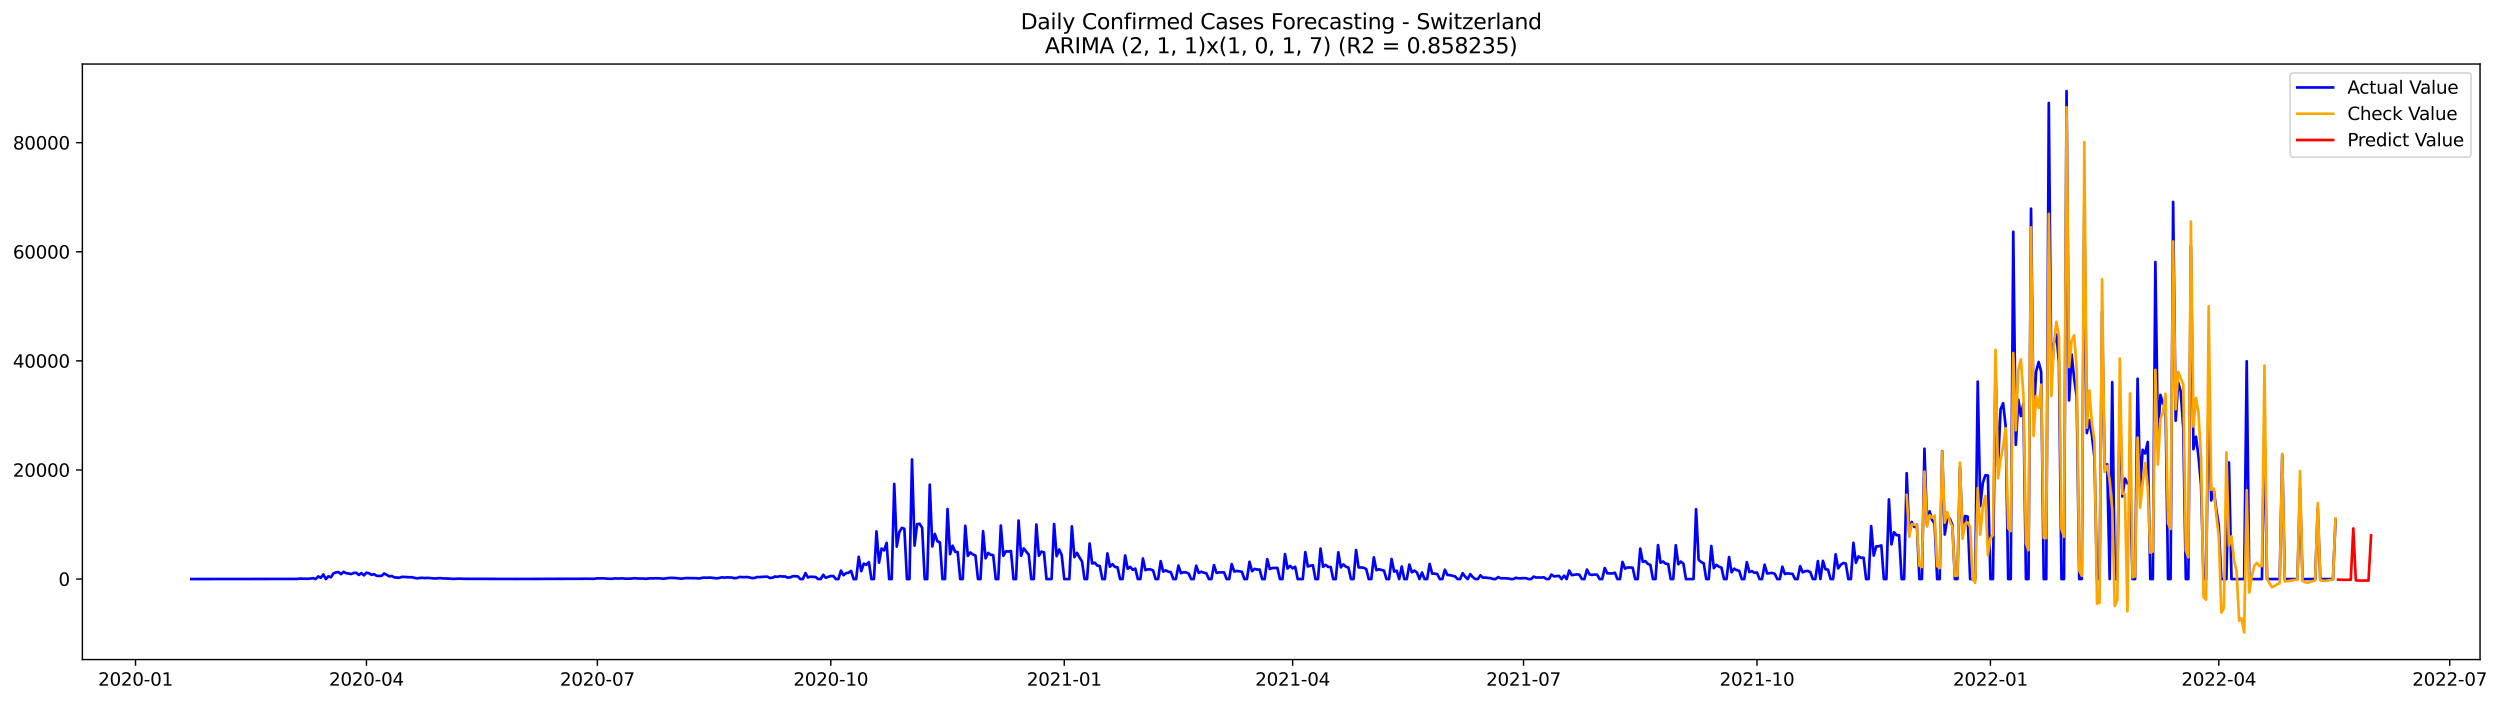<?xml version="1.0" encoding="utf-8" standalone="no"?>
<!DOCTYPE svg PUBLIC "-//W3C//DTD SVG 1.1//EN"
  "http://www.w3.org/Graphics/SVG/1.1/DTD/svg11.dtd">
<svg xmlns:xlink="http://www.w3.org/1999/xlink" width="1396.367pt" height="392.274pt" viewBox="0 0 1396.367 392.274" xmlns="http://www.w3.org/2000/svg" version="1.1">
 <defs>
  <style type="text/css">*{stroke-linejoin: round; stroke-linecap: butt}</style>
 </defs>
 <g id="figure_1">
  <g id="patch_1">
   <path d="M 0 392.274 
L 1396.367 392.274 
L 1396.367 0 
L 0 0 
z
" style="fill: #ffffff"/>
  </g>
  <g id="axes_1">
   <g id="patch_2">
    <path d="M 46.013 368.396 
L 1385.213 368.396 
L 1385.213 35.755 
L 46.013 35.755 
z
" style="fill: #ffffff"/>
   </g>
   <g id="matplotlib.axis_1">
    <g id="xtick_1">
     <g id="line2d_1">
      <defs>
       <path id="m2db34093d5" d="M 0 0 
L 0 3.5 
" style="stroke: #000000; stroke-width: 0.8"/>
      </defs>
      <g>
       <use xlink:href="#m2db34093d5" x="75.705" y="368.396" style="stroke: #000000; stroke-width: 0.8"/>
      </g>
     </g>
     <g id="text_1">
      <!-- 2020-01 -->
      <g transform="translate(54.813 382.994)scale(0.1 -0.1)">
       <defs>
        <path id="DejaVuSans-32" d="M 1228 531 
L 3431 531 
L 3431 0 
L 469 0 
L 469 531 
Q 828 903 1448 1529 
Q 2069 2156 2228 2338 
Q 2531 2678 2651 2914 
Q 2772 3150 2772 3378 
Q 2772 3750 2511 3984 
Q 2250 4219 1831 4219 
Q 1534 4219 1204 4116 
Q 875 4013 500 3803 
L 500 4441 
Q 881 4594 1212 4672 
Q 1544 4750 1819 4750 
Q 2544 4750 2975 4387 
Q 3406 4025 3406 3419 
Q 3406 3131 3298 2873 
Q 3191 2616 2906 2266 
Q 2828 2175 2409 1742 
Q 1991 1309 1228 531 
z
" transform="scale(0.016)"/>
        <path id="DejaVuSans-30" d="M 2034 4250 
Q 1547 4250 1301 3770 
Q 1056 3291 1056 2328 
Q 1056 1369 1301 889 
Q 1547 409 2034 409 
Q 2525 409 2770 889 
Q 3016 1369 3016 2328 
Q 3016 3291 2770 3770 
Q 2525 4250 2034 4250 
z
M 2034 4750 
Q 2819 4750 3233 4129 
Q 3647 3509 3647 2328 
Q 3647 1150 3233 529 
Q 2819 -91 2034 -91 
Q 1250 -91 836 529 
Q 422 1150 422 2328 
Q 422 3509 836 4129 
Q 1250 4750 2034 4750 
z
" transform="scale(0.016)"/>
        <path id="DejaVuSans-2d" d="M 313 2009 
L 1997 2009 
L 1997 1497 
L 313 1497 
L 313 2009 
z
" transform="scale(0.016)"/>
        <path id="DejaVuSans-31" d="M 794 531 
L 1825 531 
L 1825 4091 
L 703 3866 
L 703 4441 
L 1819 4666 
L 2450 4666 
L 2450 531 
L 3481 531 
L 3481 0 
L 794 0 
L 794 531 
z
" transform="scale(0.016)"/>
       </defs>
       <use xlink:href="#DejaVuSans-32"/>
       <use xlink:href="#DejaVuSans-30" x="63.623"/>
       <use xlink:href="#DejaVuSans-32" x="127.246"/>
       <use xlink:href="#DejaVuSans-30" x="190.869"/>
       <use xlink:href="#DejaVuSans-2d" x="254.492"/>
       <use xlink:href="#DejaVuSans-30" x="290.576"/>
       <use xlink:href="#DejaVuSans-31" x="354.199"/>
      </g>
     </g>
    </g>
    <g id="xtick_2">
     <g id="line2d_2">
      <g>
       <use xlink:href="#m2db34093d5" x="204.678" y="368.396" style="stroke: #000000; stroke-width: 0.8"/>
      </g>
     </g>
     <g id="text_2">
      <!-- 2020-04 -->
      <g transform="translate(183.787 382.994)scale(0.1 -0.1)">
       <defs>
        <path id="DejaVuSans-34" d="M 2419 4116 
L 825 1625 
L 2419 1625 
L 2419 4116 
z
M 2253 4666 
L 3047 4666 
L 3047 1625 
L 3713 1625 
L 3713 1100 
L 3047 1100 
L 3047 0 
L 2419 0 
L 2419 1100 
L 313 1100 
L 313 1709 
L 2253 4666 
z
" transform="scale(0.016)"/>
       </defs>
       <use xlink:href="#DejaVuSans-32"/>
       <use xlink:href="#DejaVuSans-30" x="63.623"/>
       <use xlink:href="#DejaVuSans-32" x="127.246"/>
       <use xlink:href="#DejaVuSans-30" x="190.869"/>
       <use xlink:href="#DejaVuSans-2d" x="254.492"/>
       <use xlink:href="#DejaVuSans-30" x="290.576"/>
       <use xlink:href="#DejaVuSans-34" x="354.199"/>
      </g>
     </g>
    </g>
    <g id="xtick_3">
     <g id="line2d_3">
      <g>
       <use xlink:href="#m2db34093d5" x="333.652" y="368.396" style="stroke: #000000; stroke-width: 0.8"/>
      </g>
     </g>
     <g id="text_3">
      <!-- 2020-07 -->
      <g transform="translate(312.761 382.994)scale(0.1 -0.1)">
       <defs>
        <path id="DejaVuSans-37" d="M 525 4666 
L 3525 4666 
L 3525 4397 
L 1831 0 
L 1172 0 
L 2766 4134 
L 525 4134 
L 525 4666 
z
" transform="scale(0.016)"/>
       </defs>
       <use xlink:href="#DejaVuSans-32"/>
       <use xlink:href="#DejaVuSans-30" x="63.623"/>
       <use xlink:href="#DejaVuSans-32" x="127.246"/>
       <use xlink:href="#DejaVuSans-30" x="190.869"/>
       <use xlink:href="#DejaVuSans-2d" x="254.492"/>
       <use xlink:href="#DejaVuSans-30" x="290.576"/>
       <use xlink:href="#DejaVuSans-37" x="354.199"/>
      </g>
     </g>
    </g>
    <g id="xtick_4">
     <g id="line2d_4">
      <g>
       <use xlink:href="#m2db34093d5" x="464.043" y="368.396" style="stroke: #000000; stroke-width: 0.8"/>
      </g>
     </g>
     <g id="text_4">
      <!-- 2020-10 -->
      <g transform="translate(443.152 382.994)scale(0.1 -0.1)">
       <use xlink:href="#DejaVuSans-32"/>
       <use xlink:href="#DejaVuSans-30" x="63.623"/>
       <use xlink:href="#DejaVuSans-32" x="127.246"/>
       <use xlink:href="#DejaVuSans-30" x="190.869"/>
       <use xlink:href="#DejaVuSans-2d" x="254.492"/>
       <use xlink:href="#DejaVuSans-31" x="290.576"/>
       <use xlink:href="#DejaVuSans-30" x="354.199"/>
      </g>
     </g>
    </g>
    <g id="xtick_5">
     <g id="line2d_5">
      <g>
       <use xlink:href="#m2db34093d5" x="594.434" y="368.396" style="stroke: #000000; stroke-width: 0.8"/>
      </g>
     </g>
     <g id="text_5">
      <!-- 2021-01 -->
      <g transform="translate(573.543 382.994)scale(0.1 -0.1)">
       <use xlink:href="#DejaVuSans-32"/>
       <use xlink:href="#DejaVuSans-30" x="63.623"/>
       <use xlink:href="#DejaVuSans-32" x="127.246"/>
       <use xlink:href="#DejaVuSans-31" x="190.869"/>
       <use xlink:href="#DejaVuSans-2d" x="254.492"/>
       <use xlink:href="#DejaVuSans-30" x="290.576"/>
       <use xlink:href="#DejaVuSans-31" x="354.199"/>
      </g>
     </g>
    </g>
    <g id="xtick_6">
     <g id="line2d_6">
      <g>
       <use xlink:href="#m2db34093d5" x="721.99" y="368.396" style="stroke: #000000; stroke-width: 0.8"/>
      </g>
     </g>
     <g id="text_6">
      <!-- 2021-04 -->
      <g transform="translate(701.099 382.994)scale(0.1 -0.1)">
       <use xlink:href="#DejaVuSans-32"/>
       <use xlink:href="#DejaVuSans-30" x="63.623"/>
       <use xlink:href="#DejaVuSans-32" x="127.246"/>
       <use xlink:href="#DejaVuSans-31" x="190.869"/>
       <use xlink:href="#DejaVuSans-2d" x="254.492"/>
       <use xlink:href="#DejaVuSans-30" x="290.576"/>
       <use xlink:href="#DejaVuSans-34" x="354.199"/>
      </g>
     </g>
    </g>
    <g id="xtick_7">
     <g id="line2d_7">
      <g>
       <use xlink:href="#m2db34093d5" x="850.964" y="368.396" style="stroke: #000000; stroke-width: 0.8"/>
      </g>
     </g>
     <g id="text_7">
      <!-- 2021-07 -->
      <g transform="translate(830.073 382.994)scale(0.1 -0.1)">
       <use xlink:href="#DejaVuSans-32"/>
       <use xlink:href="#DejaVuSans-30" x="63.623"/>
       <use xlink:href="#DejaVuSans-32" x="127.246"/>
       <use xlink:href="#DejaVuSans-31" x="190.869"/>
       <use xlink:href="#DejaVuSans-2d" x="254.492"/>
       <use xlink:href="#DejaVuSans-30" x="290.576"/>
       <use xlink:href="#DejaVuSans-37" x="354.199"/>
      </g>
     </g>
    </g>
    <g id="xtick_8">
     <g id="line2d_8">
      <g>
       <use xlink:href="#m2db34093d5" x="981.355" y="368.396" style="stroke: #000000; stroke-width: 0.8"/>
      </g>
     </g>
     <g id="text_8">
      <!-- 2021-10 -->
      <g transform="translate(960.463 382.994)scale(0.1 -0.1)">
       <use xlink:href="#DejaVuSans-32"/>
       <use xlink:href="#DejaVuSans-30" x="63.623"/>
       <use xlink:href="#DejaVuSans-32" x="127.246"/>
       <use xlink:href="#DejaVuSans-31" x="190.869"/>
       <use xlink:href="#DejaVuSans-2d" x="254.492"/>
       <use xlink:href="#DejaVuSans-31" x="290.576"/>
       <use xlink:href="#DejaVuSans-30" x="354.199"/>
      </g>
     </g>
    </g>
    <g id="xtick_9">
     <g id="line2d_9">
      <g>
       <use xlink:href="#m2db34093d5" x="1111.746" y="368.396" style="stroke: #000000; stroke-width: 0.8"/>
      </g>
     </g>
     <g id="text_9">
      <!-- 2022-01 -->
      <g transform="translate(1090.854 382.994)scale(0.1 -0.1)">
       <use xlink:href="#DejaVuSans-32"/>
       <use xlink:href="#DejaVuSans-30" x="63.623"/>
       <use xlink:href="#DejaVuSans-32" x="127.246"/>
       <use xlink:href="#DejaVuSans-32" x="190.869"/>
       <use xlink:href="#DejaVuSans-2d" x="254.492"/>
       <use xlink:href="#DejaVuSans-30" x="290.576"/>
       <use xlink:href="#DejaVuSans-31" x="354.199"/>
      </g>
     </g>
    </g>
    <g id="xtick_10">
     <g id="line2d_10">
      <g>
       <use xlink:href="#m2db34093d5" x="1239.302" y="368.396" style="stroke: #000000; stroke-width: 0.8"/>
      </g>
     </g>
     <g id="text_10">
      <!-- 2022-04 -->
      <g transform="translate(1218.411 382.994)scale(0.1 -0.1)">
       <use xlink:href="#DejaVuSans-32"/>
       <use xlink:href="#DejaVuSans-30" x="63.623"/>
       <use xlink:href="#DejaVuSans-32" x="127.246"/>
       <use xlink:href="#DejaVuSans-32" x="190.869"/>
       <use xlink:href="#DejaVuSans-2d" x="254.492"/>
       <use xlink:href="#DejaVuSans-30" x="290.576"/>
       <use xlink:href="#DejaVuSans-34" x="354.199"/>
      </g>
     </g>
    </g>
    <g id="xtick_11">
     <g id="line2d_11">
      <g>
       <use xlink:href="#m2db34093d5" x="1368.276" y="368.396" style="stroke: #000000; stroke-width: 0.8"/>
      </g>
     </g>
     <g id="text_11">
      <!-- 2022-07 -->
      <g transform="translate(1347.384 382.994)scale(0.1 -0.1)">
       <use xlink:href="#DejaVuSans-32"/>
       <use xlink:href="#DejaVuSans-30" x="63.623"/>
       <use xlink:href="#DejaVuSans-32" x="127.246"/>
       <use xlink:href="#DejaVuSans-32" x="190.869"/>
       <use xlink:href="#DejaVuSans-2d" x="254.492"/>
       <use xlink:href="#DejaVuSans-30" x="290.576"/>
       <use xlink:href="#DejaVuSans-37" x="354.199"/>
      </g>
     </g>
    </g>
   </g>
   <g id="matplotlib.axis_2">
    <g id="ytick_1">
     <g id="line2d_12">
      <defs>
       <path id="m13af072bdc" d="M 0 0 
L -3.5 0 
" style="stroke: #000000; stroke-width: 0.8"/>
      </defs>
      <g>
       <use xlink:href="#m13af072bdc" x="46.013" y="323.428" style="stroke: #000000; stroke-width: 0.8"/>
      </g>
     </g>
     <g id="text_12">
      <!-- 0 -->
      <g transform="translate(32.65 327.227)scale(0.1 -0.1)">
       <use xlink:href="#DejaVuSans-30"/>
      </g>
     </g>
    </g>
    <g id="ytick_2">
     <g id="line2d_13">
      <g>
       <use xlink:href="#m13af072bdc" x="46.013" y="262.496" style="stroke: #000000; stroke-width: 0.8"/>
      </g>
     </g>
     <g id="text_13">
      <!-- 20000 -->
      <g transform="translate(7.2 266.296)scale(0.1 -0.1)">
       <use xlink:href="#DejaVuSans-32"/>
       <use xlink:href="#DejaVuSans-30" x="63.623"/>
       <use xlink:href="#DejaVuSans-30" x="127.246"/>
       <use xlink:href="#DejaVuSans-30" x="190.869"/>
       <use xlink:href="#DejaVuSans-30" x="254.492"/>
      </g>
     </g>
    </g>
    <g id="ytick_3">
     <g id="line2d_14">
      <g>
       <use xlink:href="#m13af072bdc" x="46.013" y="201.565" style="stroke: #000000; stroke-width: 0.8"/>
      </g>
     </g>
     <g id="text_14">
      <!-- 40000 -->
      <g transform="translate(7.2 205.364)scale(0.1 -0.1)">
       <use xlink:href="#DejaVuSans-34"/>
       <use xlink:href="#DejaVuSans-30" x="63.623"/>
       <use xlink:href="#DejaVuSans-30" x="127.246"/>
       <use xlink:href="#DejaVuSans-30" x="190.869"/>
       <use xlink:href="#DejaVuSans-30" x="254.492"/>
      </g>
     </g>
    </g>
    <g id="ytick_4">
     <g id="line2d_15">
      <g>
       <use xlink:href="#m13af072bdc" x="46.013" y="140.634" style="stroke: #000000; stroke-width: 0.8"/>
      </g>
     </g>
     <g id="text_15">
      <!-- 60000 -->
      <g transform="translate(7.2 144.433)scale(0.1 -0.1)">
       <defs>
        <path id="DejaVuSans-36" d="M 2113 2584 
Q 1688 2584 1439 2293 
Q 1191 2003 1191 1497 
Q 1191 994 1439 701 
Q 1688 409 2113 409 
Q 2538 409 2786 701 
Q 3034 994 3034 1497 
Q 3034 2003 2786 2293 
Q 2538 2584 2113 2584 
z
M 3366 4563 
L 3366 3988 
Q 3128 4100 2886 4159 
Q 2644 4219 2406 4219 
Q 1781 4219 1451 3797 
Q 1122 3375 1075 2522 
Q 1259 2794 1537 2939 
Q 1816 3084 2150 3084 
Q 2853 3084 3261 2657 
Q 3669 2231 3669 1497 
Q 3669 778 3244 343 
Q 2819 -91 2113 -91 
Q 1303 -91 875 529 
Q 447 1150 447 2328 
Q 447 3434 972 4092 
Q 1497 4750 2381 4750 
Q 2619 4750 2861 4703 
Q 3103 4656 3366 4563 
z
" transform="scale(0.016)"/>
       </defs>
       <use xlink:href="#DejaVuSans-36"/>
       <use xlink:href="#DejaVuSans-30" x="63.623"/>
       <use xlink:href="#DejaVuSans-30" x="127.246"/>
       <use xlink:href="#DejaVuSans-30" x="190.869"/>
       <use xlink:href="#DejaVuSans-30" x="254.492"/>
      </g>
     </g>
    </g>
    <g id="ytick_5">
     <g id="line2d_16">
      <g>
       <use xlink:href="#m13af072bdc" x="46.013" y="79.702" style="stroke: #000000; stroke-width: 0.8"/>
      </g>
     </g>
     <g id="text_16">
      <!-- 80000 -->
      <g transform="translate(7.2 83.501)scale(0.1 -0.1)">
       <defs>
        <path id="DejaVuSans-38" d="M 2034 2216 
Q 1584 2216 1326 1975 
Q 1069 1734 1069 1313 
Q 1069 891 1326 650 
Q 1584 409 2034 409 
Q 2484 409 2743 651 
Q 3003 894 3003 1313 
Q 3003 1734 2745 1975 
Q 2488 2216 2034 2216 
z
M 1403 2484 
Q 997 2584 770 2862 
Q 544 3141 544 3541 
Q 544 4100 942 4425 
Q 1341 4750 2034 4750 
Q 2731 4750 3128 4425 
Q 3525 4100 3525 3541 
Q 3525 3141 3298 2862 
Q 3072 2584 2669 2484 
Q 3125 2378 3379 2068 
Q 3634 1759 3634 1313 
Q 3634 634 3220 271 
Q 2806 -91 2034 -91 
Q 1263 -91 848 271 
Q 434 634 434 1313 
Q 434 1759 690 2068 
Q 947 2378 1403 2484 
z
M 1172 3481 
Q 1172 3119 1398 2916 
Q 1625 2713 2034 2713 
Q 2441 2713 2670 2916 
Q 2900 3119 2900 3481 
Q 2900 3844 2670 4047 
Q 2441 4250 2034 4250 
Q 1625 4250 1398 4047 
Q 1172 3844 1172 3481 
z
" transform="scale(0.016)"/>
       </defs>
       <use xlink:href="#DejaVuSans-38"/>
       <use xlink:href="#DejaVuSans-30" x="63.623"/>
       <use xlink:href="#DejaVuSans-30" x="127.246"/>
       <use xlink:href="#DejaVuSans-30" x="190.869"/>
       <use xlink:href="#DejaVuSans-30" x="254.492"/>
      </g>
     </g>
    </g>
   </g>
   <g id="line2d_17">
    <path d="M 106.885 323.428 
L 166.412 323.355 
L 167.829 323.123 
L 169.246 323.263 
L 170.663 323.218 
L 172.081 323.315 
L 174.915 322.937 
L 176.333 323.428 
L 177.75 321.944 
L 179.167 322.758 
L 180.584 320.866 
L 182.002 323.428 
L 183.419 321.905 
L 184.836 322.429 
L 186.254 320.238 
L 187.671 319.714 
L 189.088 319.525 
L 190.506 320.689 
L 191.923 319.403 
L 193.34 320.132 
L 194.757 320.32 
L 196.175 320.643 
L 197.592 320.025 
L 199.009 319.93 
L 200.427 321.134 
L 201.844 320.098 
L 203.261 321.347 
L 204.678 319.885 
L 206.096 320.202 
L 207.513 321.055 
L 208.93 320.689 
L 210.348 321.615 
L 211.765 321.731 
L 213.182 321.612 
L 214.599 320.299 
L 217.434 321.905 
L 218.851 321.734 
L 220.269 322.49 
L 223.103 322.672 
L 224.521 322.209 
L 225.938 322.221 
L 228.772 322.435 
L 230.19 322.404 
L 231.607 322.806 
L 233.024 323.065 
L 234.442 322.803 
L 235.859 322.733 
L 237.276 322.876 
L 238.693 322.767 
L 242.945 323.123 
L 245.78 322.883 
L 247.197 323.065 
L 251.449 323.196 
L 252.866 323.343 
L 257.118 323.181 
L 258.536 323.294 
L 261.37 323.309 
L 285.464 323.367 
L 288.299 323.376 
L 325.148 323.269 
L 329.4 323.239 
L 330.817 323.321 
L 332.235 323.239 
L 333.652 323.011 
L 335.069 323.075 
L 336.487 323.02 
L 340.739 323.285 
L 342.156 323.263 
L 343.573 323.035 
L 344.99 323.16 
L 347.825 323.041 
L 349.242 323.227 
L 352.077 323.215 
L 353.494 323.026 
L 354.911 322.995 
L 356.329 323.148 
L 359.163 323.126 
L 360.581 323.297 
L 363.415 322.998 
L 364.833 323.071 
L 366.25 322.959 
L 369.084 323.093 
L 370.502 323.23 
L 373.336 322.84 
L 374.754 322.758 
L 377.588 322.88 
L 380.423 323.227 
L 383.257 322.876 
L 388.927 322.965 
L 390.344 323.108 
L 393.178 322.593 
L 394.596 322.715 
L 396.013 322.611 
L 397.43 322.657 
L 400.265 323.038 
L 401.682 322.828 
L 403.099 322.48 
L 404.517 322.618 
L 405.934 322.496 
L 408.769 322.587 
L 410.186 322.95 
L 411.603 322.812 
L 413.02 322.261 
L 415.855 322.392 
L 417.272 322.282 
L 418.69 322.538 
L 420.107 322.931 
L 421.524 322.77 
L 422.942 322.301 
L 424.359 322.319 
L 427.193 322.133 
L 428.611 322.075 
L 430.028 322.846 
L 431.445 322.681 
L 432.863 321.999 
L 434.28 322.194 
L 435.697 321.819 
L 437.114 322.011 
L 438.532 321.981 
L 439.949 322.645 
L 441.366 322.468 
L 442.784 321.862 
L 444.201 321.813 
L 445.618 321.941 
L 447.036 323.428 
L 448.453 323.428 
L 449.87 320.092 
L 451.287 322.557 
L 452.705 322.097 
L 455.539 322.295 
L 456.957 323.428 
L 458.374 323.428 
L 459.791 321.045 
L 461.208 322.742 
L 462.626 322.176 
L 464.043 321.752 
L 465.46 321.746 
L 466.878 323.428 
L 468.295 323.428 
L 469.712 318.712 
L 471.129 321.295 
L 472.547 320.147 
L 473.964 319.857 
L 475.381 318.898 
L 476.799 323.428 
L 478.216 323.428 
L 479.633 311.034 
L 481.051 319.026 
L 482.468 314.827 
L 483.885 315.467 
L 485.302 313.968 
L 486.72 323.428 
L 488.137 323.428 
L 489.554 296.81 
L 490.972 314.264 
L 492.389 306.379 
L 493.806 307.415 
L 495.223 303.217 
L 496.641 323.428 
L 498.058 323.428 
L 499.475 270.296 
L 500.893 305.304 
L 502.31 297.179 
L 503.727 294.833 
L 505.145 295.378 
L 506.562 323.428 
L 507.979 323.428 
L 509.396 256.629 
L 510.814 304.765 
L 512.231 292.74 
L 513.648 292.572 
L 515.066 294.763 
L 516.483 323.428 
L 517.9 323.428 
L 519.317 270.695 
L 520.735 305.209 
L 522.152 298.233 
L 523.569 302.333 
L 524.987 302.897 
L 526.404 323.428 
L 527.821 323.428 
L 529.238 284.313 
L 530.656 309.536 
L 532.073 304.801 
L 533.49 308.174 
L 534.908 308.36 
L 536.325 323.428 
L 537.742 323.428 
L 539.16 293.721 
L 540.577 310.507 
L 541.994 308.573 
L 543.411 309.691 
L 544.829 310.291 
L 546.246 323.428 
L 547.663 323.428 
L 549.081 296.673 
L 550.498 311.845 
L 551.915 308.847 
L 553.332 309.855 
L 554.75 310.078 
L 556.167 323.428 
L 557.584 323.428 
L 559.002 293.544 
L 560.419 310.443 
L 561.836 307.933 
L 563.254 308.07 
L 564.671 307.781 
L 566.088 323.428 
L 567.505 323.428 
L 568.923 290.75 
L 570.34 310.416 
L 571.757 306.291 
L 574.592 309.785 
L 576.009 323.428 
L 577.426 323.428 
L 578.844 292.956 
L 580.261 310.404 
L 581.678 308.095 
L 583.096 308.506 
L 584.513 323.428 
L 587.347 323.428 
L 588.765 292.697 
L 590.182 310.641 
L 591.599 306.903 
L 593.017 310.05 
L 594.434 323.428 
L 597.269 323.428 
L 598.686 293.983 
L 600.103 311.181 
L 601.52 308.78 
L 602.938 311.318 
L 604.355 313.621 
L 605.772 323.428 
L 607.19 323.428 
L 608.607 303.555 
L 610.024 314.742 
L 611.441 314.285 
L 612.859 315.891 
L 614.276 316.128 
L 615.693 323.428 
L 617.111 323.428 
L 618.528 309.1 
L 619.945 316.543 
L 621.363 315.12 
L 622.78 316.71 
L 624.197 316.859 
L 625.614 323.428 
L 627.032 323.428 
L 628.449 310.267 
L 629.866 317.688 
L 631.284 316.658 
L 632.701 318.252 
L 634.118 317.591 
L 635.535 323.428 
L 636.953 323.428 
L 638.37 311.927 
L 639.787 318.453 
L 641.205 317.956 
L 642.622 318.051 
L 644.039 318.602 
L 645.457 323.428 
L 646.874 323.428 
L 648.291 313.435 
L 649.708 319.275 
L 651.126 318.547 
L 652.543 319.297 
L 653.96 319.611 
L 655.378 323.428 
L 656.795 323.428 
L 658.212 315.872 
L 659.629 320.153 
L 661.047 319.611 
L 662.464 319.714 
L 663.881 320.317 
L 665.299 323.428 
L 666.716 323.428 
L 668.133 315.967 
L 669.55 319.982 
L 670.968 319.336 
L 672.385 319.866 
L 673.802 320.183 
L 675.22 323.428 
L 676.637 323.428 
L 678.054 315.629 
L 679.472 319.985 
L 680.889 319.702 
L 683.723 319.705 
L 685.141 323.428 
L 686.558 323.428 
L 687.975 315.068 
L 689.393 319.23 
L 690.81 318.885 
L 693.644 319.367 
L 695.062 323.428 
L 696.479 323.428 
L 697.896 313.77 
L 699.314 319.047 
L 700.731 317.767 
L 702.148 318.096 
L 703.566 318.103 
L 704.983 323.428 
L 706.4 323.428 
L 707.817 312.329 
L 709.235 317.81 
L 710.652 317.268 
L 713.487 317.173 
L 714.904 323.428 
L 716.321 323.428 
L 717.738 309.496 
L 719.156 317.569 
L 720.573 316.083 
L 721.99 317.432 
L 723.408 316.573 
L 724.825 323.428 
L 727.659 323.428 
L 729.077 308.402 
L 730.494 316.418 
L 731.911 315.967 
L 733.329 315.754 
L 734.746 323.428 
L 736.163 323.428 
L 737.581 306.419 
L 738.998 316.601 
L 740.415 315.504 
L 741.832 316.646 
L 743.25 316.71 
L 744.667 323.428 
L 746.084 323.428 
L 747.502 308.484 
L 748.919 316.905 
L 750.336 315.245 
L 751.753 316.527 
L 753.171 316.991 
L 754.588 323.428 
L 756.005 323.428 
L 757.423 307.241 
L 758.84 316.923 
L 760.257 316.969 
L 761.675 317.134 
L 763.092 317.85 
L 764.509 323.428 
L 765.926 323.428 
L 767.344 311.309 
L 768.761 318.453 
L 770.178 317.959 
L 773.013 318.718 
L 774.43 323.428 
L 775.847 323.428 
L 777.265 312.207 
L 778.682 319.239 
L 780.099 318.739 
L 781.517 323.428 
L 782.934 316.421 
L 784.351 323.428 
L 785.768 323.428 
L 787.186 315.354 
L 788.603 319.65 
L 790.02 318.694 
L 791.438 319.778 
L 792.855 323.428 
L 794.272 319.769 
L 795.69 323.428 
L 797.107 323.428 
L 798.524 314.989 
L 799.941 320.394 
L 801.359 320.406 
L 802.776 320.649 
L 804.193 323.428 
L 805.611 323.428 
L 807.028 318.197 
L 808.445 321.125 
L 809.862 321.244 
L 812.697 321.932 
L 814.114 323.428 
L 815.532 323.428 
L 816.949 320.147 
L 818.366 322.121 
L 819.784 323.428 
L 821.201 320.689 
L 822.618 322.349 
L 824.035 323.428 
L 825.453 323.428 
L 826.87 321.344 
L 828.287 322.688 
L 829.705 322.569 
L 831.122 322.837 
L 832.539 322.901 
L 833.956 323.428 
L 835.374 323.428 
L 836.791 322.31 
L 838.208 323.032 
L 839.626 322.959 
L 842.46 323.096 
L 843.878 323.428 
L 845.295 323.428 
L 846.712 322.7 
L 848.129 323.035 
L 849.547 323.035 
L 850.964 322.904 
L 852.381 322.947 
L 853.799 323.428 
L 855.216 323.428 
L 856.633 322.06 
L 858.05 322.593 
L 859.468 322.529 
L 860.885 322.611 
L 862.302 322.444 
L 863.72 323.428 
L 865.137 323.428 
L 866.554 320.924 
L 867.971 321.956 
L 870.806 321.655 
L 872.223 323.428 
L 873.641 321.542 
L 875.058 323.428 
L 876.475 318.675 
L 877.893 321.274 
L 880.727 320.805 
L 882.144 321.018 
L 883.562 323.428 
L 884.979 323.428 
L 886.396 318.109 
L 887.814 320.829 
L 889.231 321.079 
L 890.648 320.908 
L 892.065 320.991 
L 893.483 323.428 
L 894.9 323.428 
L 896.317 317.277 
L 897.735 320.202 
L 900.569 320.305 
L 901.987 319.873 
L 903.404 323.428 
L 904.821 323.428 
L 906.238 313.846 
L 907.656 317.606 
L 909.073 316.957 
L 911.908 317.03 
L 913.325 323.428 
L 914.742 323.428 
L 916.159 306.431 
L 917.577 313.825 
L 918.994 313.405 
L 920.411 314.928 
L 921.829 315.583 
L 923.246 323.428 
L 924.663 323.428 
L 926.08 304.469 
L 927.498 314.306 
L 928.915 313.642 
L 930.332 314.864 
L 931.75 315.007 
L 933.167 323.428 
L 934.584 323.428 
L 936.002 304.548 
L 937.419 315.19 
L 938.836 313.67 
L 940.253 314.815 
L 941.671 323.428 
L 945.923 323.428 
L 947.34 284.429 
L 948.757 312.61 
L 950.174 313.935 
L 951.592 314.611 
L 953.009 323.428 
L 954.426 323.428 
L 955.844 304.966 
L 957.261 317.359 
L 958.678 315.492 
L 960.096 316.521 
L 961.513 317.042 
L 962.93 323.428 
L 964.347 323.428 
L 965.765 311.141 
L 967.182 319.662 
L 968.599 317.627 
L 970.017 318.462 
L 971.434 318.846 
L 972.851 323.428 
L 974.268 323.428 
L 975.686 313.99 
L 977.103 319.51 
L 978.52 319.01 
L 979.938 319.943 
L 981.355 319.742 
L 982.772 323.428 
L 984.189 323.428 
L 985.607 315.397 
L 987.024 320.305 
L 989.859 320.001 
L 991.276 320.485 
L 992.693 323.428 
L 994.111 323.428 
L 995.528 316.524 
L 996.945 320.607 
L 998.362 320.235 
L 999.78 320.445 
L 1001.197 320.521 
L 1002.614 323.428 
L 1004.032 323.428 
L 1005.449 316.22 
L 1006.866 319.647 
L 1008.283 319.016 
L 1009.701 318.928 
L 1011.118 319.504 
L 1012.535 323.428 
L 1013.953 323.428 
L 1015.37 313.383 
L 1016.787 323.428 
L 1018.205 313.265 
L 1019.622 317.965 
L 1021.039 318.185 
L 1022.456 323.428 
L 1023.874 323.428 
L 1025.291 309.596 
L 1026.708 317.478 
L 1028.126 315.479 
L 1029.543 314.48 
L 1030.96 314.748 
L 1032.377 323.428 
L 1033.795 323.428 
L 1035.212 303.177 
L 1036.629 314.334 
L 1038.047 310.785 
L 1039.464 311.595 
L 1040.881 311.467 
L 1042.298 323.428 
L 1043.716 323.428 
L 1045.133 293.84 
L 1046.55 310.337 
L 1047.968 305.197 
L 1049.385 305.1 
L 1050.802 304.628 
L 1052.22 323.428 
L 1053.637 323.428 
L 1055.054 278.972 
L 1056.471 304.067 
L 1057.889 297.264 
L 1059.306 298.909 
L 1060.723 298.955 
L 1062.141 323.428 
L 1063.558 323.428 
L 1064.975 264.309 
L 1066.392 297.767 
L 1067.81 291.539 
L 1069.227 294.345 
L 1070.644 293.09 
L 1072.062 323.428 
L 1073.479 323.428 
L 1074.896 250.63 
L 1076.314 293.038 
L 1077.731 285.574 
L 1079.148 290.339 
L 1080.565 292.554 
L 1081.983 323.428 
L 1083.4 323.428 
L 1084.817 252.016 
L 1086.235 298.534 
L 1087.652 289.407 
L 1089.069 289.681 
L 1090.486 293.136 
L 1091.904 323.428 
L 1093.321 323.428 
L 1094.738 261.013 
L 1096.156 298.534 
L 1097.573 288.194 
L 1098.99 288.542 
L 1100.408 323.428 
L 1103.242 323.428 
L 1104.659 213.163 
L 1106.077 282.701 
L 1107.494 269.699 
L 1108.911 265.433 
L 1110.329 265.583 
L 1111.746 323.428 
L 1113.163 323.428 
L 1114.58 206.296 
L 1115.998 260.205 
L 1117.415 228.625 
L 1118.832 225.2 
L 1120.25 238.008 
L 1121.667 323.428 
L 1123.084 323.428 
L 1124.501 129.468 
L 1125.919 248.47 
L 1127.336 223.226 
L 1128.753 232.375 
L 1130.171 225.38 
L 1131.588 323.428 
L 1133.005 323.428 
L 1134.423 116.55 
L 1135.84 234.617 
L 1137.257 207.582 
L 1138.674 202.19 
L 1140.092 207.652 
L 1141.509 323.428 
L 1142.926 323.428 
L 1144.344 57.52 
L 1145.761 211.734 
L 1147.178 191.807 
L 1148.595 186.817 
L 1150.013 202.263 
L 1151.43 323.428 
L 1152.847 323.428 
L 1154.265 50.876 
L 1155.682 223.656 
L 1157.099 197.961 
L 1158.517 211.491 
L 1159.934 221.672 
L 1161.351 323.428 
L 1162.768 323.428 
L 1164.186 114.275 
L 1165.603 241.868 
L 1167.02 234.663 
L 1168.438 243.199 
L 1169.855 255.709 
L 1171.272 323.428 
L 1172.689 323.428 
L 1174.107 174.176 
L 1175.524 261.497 
L 1176.941 259.325 
L 1178.359 323.428 
L 1179.776 213.444 
L 1181.193 323.428 
L 1182.61 323.428 
L 1184.028 225.033 
L 1185.445 277.342 
L 1186.862 267.313 
L 1188.28 270.034 
L 1189.697 269.641 
L 1191.114 323.428 
L 1192.532 323.428 
L 1193.949 211.518 
L 1195.366 272.34 
L 1196.783 251.249 
L 1198.201 253.284 
L 1199.618 246.861 
L 1201.035 323.428 
L 1202.453 323.428 
L 1203.87 146.358 
L 1205.287 243.946 
L 1206.704 220.579 
L 1208.122 225.539 
L 1209.539 225.663 
L 1210.956 323.428 
L 1212.374 323.428 
L 1213.791 112.77 
L 1215.208 234.977 
L 1216.626 213.636 
L 1218.043 218.708 
L 1219.46 239.327 
L 1220.877 323.428 
L 1222.295 323.428 
L 1223.712 137.596 
L 1225.129 250.907 
L 1226.547 243.94 
L 1227.964 255.026 
L 1229.381 270.868 
L 1230.798 323.428 
L 1232.216 323.428 
L 1233.633 218.821 
L 1235.05 279.545 
L 1236.468 273.425 
L 1237.885 284.441 
L 1239.302 293.541 
L 1240.719 323.428 
L 1243.554 323.428 
L 1244.971 258.292 
L 1246.389 323.428 
L 1253.475 323.428 
L 1254.892 201.787 
L 1256.31 323.428 
L 1263.396 323.428 
L 1264.813 237.396 
L 1266.231 323.428 
L 1273.317 323.428 
L 1274.735 254.14 
L 1276.152 323.428 
L 1283.238 323.428 
L 1284.656 272.77 
L 1286.073 323.428 
L 1293.159 323.428 
L 1294.577 284.039 
L 1295.994 323.428 
L 1303.08 323.428 
L 1304.498 290.58 
L 1304.498 290.58 
" clip-path="url(#p86cbe01686)" style="fill: none; stroke: #0000ff; stroke-width: 1.5; stroke-linecap: square"/>
   </g>
   <g id="line2d_18">
    <path d="M 1064.975 276.482 
L 1066.392 299.767 
L 1067.81 292.665 
L 1069.227 293.16 
L 1070.644 293.398 
L 1072.062 315.942 
L 1073.479 316.707 
L 1074.896 263.437 
L 1076.314 294.061 
L 1077.731 287.811 
L 1079.148 289.137 
L 1080.565 287.959 
L 1081.983 316.175 
L 1083.4 317.318 
L 1084.817 252.186 
L 1086.235 291.938 
L 1087.652 285.97 
L 1089.069 291.164 
L 1090.486 294.177 
L 1091.904 321.642 
L 1093.321 321.548 
L 1094.738 258.402 
L 1096.156 300.896 
L 1097.573 292.619 
L 1098.99 291.787 
L 1100.408 294.106 
L 1101.825 323.393 
L 1103.242 325.553 
L 1104.659 272.683 
L 1106.077 298.625 
L 1107.494 282.901 
L 1108.911 276.955 
L 1110.329 310.072 
L 1111.746 300.669 
L 1113.163 298.777 
L 1114.58 195.39 
L 1115.998 267.104 
L 1117.415 256.642 
L 1118.832 249.133 
L 1120.25 239.169 
L 1121.667 295.078 
L 1123.084 296.661 
L 1124.501 197.177 
L 1125.919 240.312 
L 1127.336 206.49 
L 1128.753 200.76 
L 1130.171 220.675 
L 1131.588 303.466 
L 1133.005 307.339 
L 1134.423 127.023 
L 1135.84 243.464 
L 1137.257 221.119 
L 1138.674 227.835 
L 1140.092 214.862 
L 1141.509 300.397 
L 1142.926 300.574 
L 1144.344 119.431 
L 1145.761 221.191 
L 1147.178 191.978 
L 1148.595 179.712 
L 1150.013 187.803 
L 1151.43 295.631 
L 1152.847 299.756 
L 1154.265 59.893 
L 1155.682 205.037 
L 1157.099 190.278 
L 1158.517 187.247 
L 1159.934 206.353 
L 1161.351 318.584 
L 1162.768 321.629 
L 1164.186 79.396 
L 1165.603 238.926 
L 1167.02 218.122 
L 1168.438 236.622 
L 1169.855 246.348 
L 1171.272 337.129 
L 1172.689 336.74 
L 1174.107 155.97 
L 1175.524 263.642 
L 1176.941 260.25 
L 1178.359 268.182 
L 1179.776 284.464 
L 1181.193 338.459 
L 1182.61 335.261 
L 1184.028 200.253 
L 1185.445 275.693 
L 1186.862 275.914 
L 1188.28 341.45 
L 1189.697 219.722 
L 1191.114 322.471 
L 1192.532 321.899 
L 1193.949 244.443 
L 1195.366 283.589 
L 1196.783 269.771 
L 1198.201 258.651 
L 1199.618 272.364 
L 1201.035 308.666 
L 1202.453 308.047 
L 1203.87 206.576 
L 1205.287 259.474 
L 1206.704 234.008 
L 1208.122 230.113 
L 1209.539 219.964 
L 1210.956 292.184 
L 1212.374 295.454 
L 1213.791 134.861 
L 1215.208 228.545 
L 1216.626 207.689 
L 1219.46 214.717 
L 1220.877 307.499 
L 1222.295 311.231 
L 1223.712 123.729 
L 1225.129 238.289 
L 1226.547 222.227 
L 1227.964 230.493 
L 1229.381 255.936 
L 1230.798 333.575 
L 1232.216 334.981 
L 1233.633 171.113 
L 1235.05 273.555 
L 1236.468 272.827 
L 1237.885 287.472 
L 1239.302 299.918 
L 1240.719 342.117 
L 1242.137 339.723 
L 1243.554 252.675 
L 1244.971 304.822 
L 1246.389 299.557 
L 1247.806 313.001 
L 1249.223 318.798 
L 1250.641 346.691 
L 1252.058 345.343 
L 1253.475 353.276 
L 1254.892 273.85 
L 1256.31 330.955 
L 1257.727 321.753 
L 1259.144 316.05 
L 1260.562 314.337 
L 1261.979 316.148 
L 1263.396 316.187 
L 1264.813 204.162 
L 1266.231 322.785 
L 1267.648 325.957 
L 1269.065 327.99 
L 1270.483 327.25 
L 1271.9 326.285 
L 1273.317 325.769 
L 1274.735 253.509 
L 1276.152 324.799 
L 1283.238 323.715 
L 1284.656 263.09 
L 1286.073 324.527 
L 1287.49 325.167 
L 1288.907 325.57 
L 1290.325 324.981 
L 1291.742 324.548 
L 1293.159 324.241 
L 1294.577 280.911 
L 1295.994 324.201 
L 1298.829 324.415 
L 1301.663 323.938 
L 1303.08 323.795 
L 1304.498 289.614 
L 1304.498 289.614 
" clip-path="url(#p86cbe01686)" style="fill: none; stroke: #ffa500; stroke-width: 1.5; stroke-linecap: square"/>
   </g>
   <g id="line2d_19">
    <path d="M 1305.915 323.735 
L 1307.332 323.796 
L 1308.75 323.867 
L 1310.167 323.849 
L 1311.584 323.846 
L 1313.001 323.848 
L 1314.419 295.164 
L 1315.836 324.162 
L 1317.253 324.223 
L 1318.671 324.296 
L 1320.088 324.278 
L 1321.505 324.275 
L 1322.922 324.277 
L 1324.34 299.076 
" clip-path="url(#p86cbe01686)" style="fill: none; stroke: #ff0000; stroke-width: 1.5; stroke-linecap: square"/>
   </g>
   <g id="patch_3">
    <path d="M 46.013 368.396 
L 46.013 35.755 
" style="fill: none; stroke: #000000; stroke-width: 0.8; stroke-linejoin: miter; stroke-linecap: square"/>
   </g>
   <g id="patch_4">
    <path d="M 1385.213 368.396 
L 1385.213 35.755 
" style="fill: none; stroke: #000000; stroke-width: 0.8; stroke-linejoin: miter; stroke-linecap: square"/>
   </g>
   <g id="patch_5">
    <path d="M 46.013 368.396 
L 1385.213 368.396 
" style="fill: none; stroke: #000000; stroke-width: 0.8; stroke-linejoin: miter; stroke-linecap: square"/>
   </g>
   <g id="patch_6">
    <path d="M 46.013 35.755 
L 1385.213 35.755 
" style="fill: none; stroke: #000000; stroke-width: 0.8; stroke-linejoin: miter; stroke-linecap: square"/>
   </g>
   <g id="text_17">
    <!-- Daily Confirmed Cases Forecasting - Switzerland -->
    <g transform="translate(570.114 16.318)scale(0.12 -0.12)">
     <defs>
      <path id="DejaVuSans-44" d="M 1259 4147 
L 1259 519 
L 2022 519 
Q 2988 519 3436 956 
Q 3884 1394 3884 2338 
Q 3884 3275 3436 3711 
Q 2988 4147 2022 4147 
L 1259 4147 
z
M 628 4666 
L 1925 4666 
Q 3281 4666 3915 4102 
Q 4550 3538 4550 2338 
Q 4550 1131 3912 565 
Q 3275 0 1925 0 
L 628 0 
L 628 4666 
z
" transform="scale(0.016)"/>
      <path id="DejaVuSans-61" d="M 2194 1759 
Q 1497 1759 1228 1600 
Q 959 1441 959 1056 
Q 959 750 1161 570 
Q 1363 391 1709 391 
Q 2188 391 2477 730 
Q 2766 1069 2766 1631 
L 2766 1759 
L 2194 1759 
z
M 3341 1997 
L 3341 0 
L 2766 0 
L 2766 531 
Q 2569 213 2275 61 
Q 1981 -91 1556 -91 
Q 1019 -91 701 211 
Q 384 513 384 1019 
Q 384 1609 779 1909 
Q 1175 2209 1959 2209 
L 2766 2209 
L 2766 2266 
Q 2766 2663 2505 2880 
Q 2244 3097 1772 3097 
Q 1472 3097 1187 3025 
Q 903 2953 641 2809 
L 641 3341 
Q 956 3463 1253 3523 
Q 1550 3584 1831 3584 
Q 2591 3584 2966 3190 
Q 3341 2797 3341 1997 
z
" transform="scale(0.016)"/>
      <path id="DejaVuSans-69" d="M 603 3500 
L 1178 3500 
L 1178 0 
L 603 0 
L 603 3500 
z
M 603 4863 
L 1178 4863 
L 1178 4134 
L 603 4134 
L 603 4863 
z
" transform="scale(0.016)"/>
      <path id="DejaVuSans-6c" d="M 603 4863 
L 1178 4863 
L 1178 0 
L 603 0 
L 603 4863 
z
" transform="scale(0.016)"/>
      <path id="DejaVuSans-79" d="M 2059 -325 
Q 1816 -950 1584 -1140 
Q 1353 -1331 966 -1331 
L 506 -1331 
L 506 -850 
L 844 -850 
Q 1081 -850 1212 -737 
Q 1344 -625 1503 -206 
L 1606 56 
L 191 3500 
L 800 3500 
L 1894 763 
L 2988 3500 
L 3597 3500 
L 2059 -325 
z
" transform="scale(0.016)"/>
      <path id="DejaVuSans-20" transform="scale(0.016)"/>
      <path id="DejaVuSans-43" d="M 4122 4306 
L 4122 3641 
Q 3803 3938 3442 4084 
Q 3081 4231 2675 4231 
Q 1875 4231 1450 3742 
Q 1025 3253 1025 2328 
Q 1025 1406 1450 917 
Q 1875 428 2675 428 
Q 3081 428 3442 575 
Q 3803 722 4122 1019 
L 4122 359 
Q 3791 134 3420 21 
Q 3050 -91 2638 -91 
Q 1578 -91 968 557 
Q 359 1206 359 2328 
Q 359 3453 968 4101 
Q 1578 4750 2638 4750 
Q 3056 4750 3426 4639 
Q 3797 4528 4122 4306 
z
" transform="scale(0.016)"/>
      <path id="DejaVuSans-6f" d="M 1959 3097 
Q 1497 3097 1228 2736 
Q 959 2375 959 1747 
Q 959 1119 1226 758 
Q 1494 397 1959 397 
Q 2419 397 2687 759 
Q 2956 1122 2956 1747 
Q 2956 2369 2687 2733 
Q 2419 3097 1959 3097 
z
M 1959 3584 
Q 2709 3584 3137 3096 
Q 3566 2609 3566 1747 
Q 3566 888 3137 398 
Q 2709 -91 1959 -91 
Q 1206 -91 779 398 
Q 353 888 353 1747 
Q 353 2609 779 3096 
Q 1206 3584 1959 3584 
z
" transform="scale(0.016)"/>
      <path id="DejaVuSans-6e" d="M 3513 2113 
L 3513 0 
L 2938 0 
L 2938 2094 
Q 2938 2591 2744 2837 
Q 2550 3084 2163 3084 
Q 1697 3084 1428 2787 
Q 1159 2491 1159 1978 
L 1159 0 
L 581 0 
L 581 3500 
L 1159 3500 
L 1159 2956 
Q 1366 3272 1645 3428 
Q 1925 3584 2291 3584 
Q 2894 3584 3203 3211 
Q 3513 2838 3513 2113 
z
" transform="scale(0.016)"/>
      <path id="DejaVuSans-66" d="M 2375 4863 
L 2375 4384 
L 1825 4384 
Q 1516 4384 1395 4259 
Q 1275 4134 1275 3809 
L 1275 3500 
L 2222 3500 
L 2222 3053 
L 1275 3053 
L 1275 0 
L 697 0 
L 697 3053 
L 147 3053 
L 147 3500 
L 697 3500 
L 697 3744 
Q 697 4328 969 4595 
Q 1241 4863 1831 4863 
L 2375 4863 
z
" transform="scale(0.016)"/>
      <path id="DejaVuSans-72" d="M 2631 2963 
Q 2534 3019 2420 3045 
Q 2306 3072 2169 3072 
Q 1681 3072 1420 2755 
Q 1159 2438 1159 1844 
L 1159 0 
L 581 0 
L 581 3500 
L 1159 3500 
L 1159 2956 
Q 1341 3275 1631 3429 
Q 1922 3584 2338 3584 
Q 2397 3584 2469 3576 
Q 2541 3569 2628 3553 
L 2631 2963 
z
" transform="scale(0.016)"/>
      <path id="DejaVuSans-6d" d="M 3328 2828 
Q 3544 3216 3844 3400 
Q 4144 3584 4550 3584 
Q 5097 3584 5394 3201 
Q 5691 2819 5691 2113 
L 5691 0 
L 5113 0 
L 5113 2094 
Q 5113 2597 4934 2840 
Q 4756 3084 4391 3084 
Q 3944 3084 3684 2787 
Q 3425 2491 3425 1978 
L 3425 0 
L 2847 0 
L 2847 2094 
Q 2847 2600 2669 2842 
Q 2491 3084 2119 3084 
Q 1678 3084 1418 2786 
Q 1159 2488 1159 1978 
L 1159 0 
L 581 0 
L 581 3500 
L 1159 3500 
L 1159 2956 
Q 1356 3278 1631 3431 
Q 1906 3584 2284 3584 
Q 2666 3584 2933 3390 
Q 3200 3197 3328 2828 
z
" transform="scale(0.016)"/>
      <path id="DejaVuSans-65" d="M 3597 1894 
L 3597 1613 
L 953 1613 
Q 991 1019 1311 708 
Q 1631 397 2203 397 
Q 2534 397 2845 478 
Q 3156 559 3463 722 
L 3463 178 
Q 3153 47 2828 -22 
Q 2503 -91 2169 -91 
Q 1331 -91 842 396 
Q 353 884 353 1716 
Q 353 2575 817 3079 
Q 1281 3584 2069 3584 
Q 2775 3584 3186 3129 
Q 3597 2675 3597 1894 
z
M 3022 2063 
Q 3016 2534 2758 2815 
Q 2500 3097 2075 3097 
Q 1594 3097 1305 2825 
Q 1016 2553 972 2059 
L 3022 2063 
z
" transform="scale(0.016)"/>
      <path id="DejaVuSans-64" d="M 2906 2969 
L 2906 4863 
L 3481 4863 
L 3481 0 
L 2906 0 
L 2906 525 
Q 2725 213 2448 61 
Q 2172 -91 1784 -91 
Q 1150 -91 751 415 
Q 353 922 353 1747 
Q 353 2572 751 3078 
Q 1150 3584 1784 3584 
Q 2172 3584 2448 3432 
Q 2725 3281 2906 2969 
z
M 947 1747 
Q 947 1113 1208 752 
Q 1469 391 1925 391 
Q 2381 391 2643 752 
Q 2906 1113 2906 1747 
Q 2906 2381 2643 2742 
Q 2381 3103 1925 3103 
Q 1469 3103 1208 2742 
Q 947 2381 947 1747 
z
" transform="scale(0.016)"/>
      <path id="DejaVuSans-73" d="M 2834 3397 
L 2834 2853 
Q 2591 2978 2328 3040 
Q 2066 3103 1784 3103 
Q 1356 3103 1142 2972 
Q 928 2841 928 2578 
Q 928 2378 1081 2264 
Q 1234 2150 1697 2047 
L 1894 2003 
Q 2506 1872 2764 1633 
Q 3022 1394 3022 966 
Q 3022 478 2636 193 
Q 2250 -91 1575 -91 
Q 1294 -91 989 -36 
Q 684 19 347 128 
L 347 722 
Q 666 556 975 473 
Q 1284 391 1588 391 
Q 1994 391 2212 530 
Q 2431 669 2431 922 
Q 2431 1156 2273 1281 
Q 2116 1406 1581 1522 
L 1381 1569 
Q 847 1681 609 1914 
Q 372 2147 372 2553 
Q 372 3047 722 3315 
Q 1072 3584 1716 3584 
Q 2034 3584 2315 3537 
Q 2597 3491 2834 3397 
z
" transform="scale(0.016)"/>
      <path id="DejaVuSans-46" d="M 628 4666 
L 3309 4666 
L 3309 4134 
L 1259 4134 
L 1259 2759 
L 3109 2759 
L 3109 2228 
L 1259 2228 
L 1259 0 
L 628 0 
L 628 4666 
z
" transform="scale(0.016)"/>
      <path id="DejaVuSans-63" d="M 3122 3366 
L 3122 2828 
Q 2878 2963 2633 3030 
Q 2388 3097 2138 3097 
Q 1578 3097 1268 2742 
Q 959 2388 959 1747 
Q 959 1106 1268 751 
Q 1578 397 2138 397 
Q 2388 397 2633 464 
Q 2878 531 3122 666 
L 3122 134 
Q 2881 22 2623 -34 
Q 2366 -91 2075 -91 
Q 1284 -91 818 406 
Q 353 903 353 1747 
Q 353 2603 823 3093 
Q 1294 3584 2113 3584 
Q 2378 3584 2631 3529 
Q 2884 3475 3122 3366 
z
" transform="scale(0.016)"/>
      <path id="DejaVuSans-74" d="M 1172 4494 
L 1172 3500 
L 2356 3500 
L 2356 3053 
L 1172 3053 
L 1172 1153 
Q 1172 725 1289 603 
Q 1406 481 1766 481 
L 2356 481 
L 2356 0 
L 1766 0 
Q 1100 0 847 248 
Q 594 497 594 1153 
L 594 3053 
L 172 3053 
L 172 3500 
L 594 3500 
L 594 4494 
L 1172 4494 
z
" transform="scale(0.016)"/>
      <path id="DejaVuSans-67" d="M 2906 1791 
Q 2906 2416 2648 2759 
Q 2391 3103 1925 3103 
Q 1463 3103 1205 2759 
Q 947 2416 947 1791 
Q 947 1169 1205 825 
Q 1463 481 1925 481 
Q 2391 481 2648 825 
Q 2906 1169 2906 1791 
z
M 3481 434 
Q 3481 -459 3084 -895 
Q 2688 -1331 1869 -1331 
Q 1566 -1331 1297 -1286 
Q 1028 -1241 775 -1147 
L 775 -588 
Q 1028 -725 1275 -790 
Q 1522 -856 1778 -856 
Q 2344 -856 2625 -561 
Q 2906 -266 2906 331 
L 2906 616 
Q 2728 306 2450 153 
Q 2172 0 1784 0 
Q 1141 0 747 490 
Q 353 981 353 1791 
Q 353 2603 747 3093 
Q 1141 3584 1784 3584 
Q 2172 3584 2450 3431 
Q 2728 3278 2906 2969 
L 2906 3500 
L 3481 3500 
L 3481 434 
z
" transform="scale(0.016)"/>
      <path id="DejaVuSans-53" d="M 3425 4513 
L 3425 3897 
Q 3066 4069 2747 4153 
Q 2428 4238 2131 4238 
Q 1616 4238 1336 4038 
Q 1056 3838 1056 3469 
Q 1056 3159 1242 3001 
Q 1428 2844 1947 2747 
L 2328 2669 
Q 3034 2534 3370 2195 
Q 3706 1856 3706 1288 
Q 3706 609 3251 259 
Q 2797 -91 1919 -91 
Q 1588 -91 1214 -16 
Q 841 59 441 206 
L 441 856 
Q 825 641 1194 531 
Q 1563 422 1919 422 
Q 2459 422 2753 634 
Q 3047 847 3047 1241 
Q 3047 1584 2836 1778 
Q 2625 1972 2144 2069 
L 1759 2144 
Q 1053 2284 737 2584 
Q 422 2884 422 3419 
Q 422 4038 858 4394 
Q 1294 4750 2059 4750 
Q 2388 4750 2728 4690 
Q 3069 4631 3425 4513 
z
" transform="scale(0.016)"/>
      <path id="DejaVuSans-77" d="M 269 3500 
L 844 3500 
L 1563 769 
L 2278 3500 
L 2956 3500 
L 3675 769 
L 4391 3500 
L 4966 3500 
L 4050 0 
L 3372 0 
L 2619 2869 
L 1863 0 
L 1184 0 
L 269 3500 
z
" transform="scale(0.016)"/>
      <path id="DejaVuSans-7a" d="M 353 3500 
L 3084 3500 
L 3084 2975 
L 922 459 
L 3084 459 
L 3084 0 
L 275 0 
L 275 525 
L 2438 3041 
L 353 3041 
L 353 3500 
z
" transform="scale(0.016)"/>
     </defs>
     <use xlink:href="#DejaVuSans-44"/>
     <use xlink:href="#DejaVuSans-61" x="77.002"/>
     <use xlink:href="#DejaVuSans-69" x="138.281"/>
     <use xlink:href="#DejaVuSans-6c" x="166.064"/>
     <use xlink:href="#DejaVuSans-79" x="193.848"/>
     <use xlink:href="#DejaVuSans-20" x="253.027"/>
     <use xlink:href="#DejaVuSans-43" x="284.814"/>
     <use xlink:href="#DejaVuSans-6f" x="354.639"/>
     <use xlink:href="#DejaVuSans-6e" x="415.82"/>
     <use xlink:href="#DejaVuSans-66" x="479.199"/>
     <use xlink:href="#DejaVuSans-69" x="514.404"/>
     <use xlink:href="#DejaVuSans-72" x="542.188"/>
     <use xlink:href="#DejaVuSans-6d" x="581.551"/>
     <use xlink:href="#DejaVuSans-65" x="678.963"/>
     <use xlink:href="#DejaVuSans-64" x="740.486"/>
     <use xlink:href="#DejaVuSans-20" x="803.963"/>
     <use xlink:href="#DejaVuSans-43" x="835.75"/>
     <use xlink:href="#DejaVuSans-61" x="905.574"/>
     <use xlink:href="#DejaVuSans-73" x="966.854"/>
     <use xlink:href="#DejaVuSans-65" x="1018.953"/>
     <use xlink:href="#DejaVuSans-73" x="1080.477"/>
     <use xlink:href="#DejaVuSans-20" x="1132.576"/>
     <use xlink:href="#DejaVuSans-46" x="1164.363"/>
     <use xlink:href="#DejaVuSans-6f" x="1218.258"/>
     <use xlink:href="#DejaVuSans-72" x="1279.439"/>
     <use xlink:href="#DejaVuSans-65" x="1318.303"/>
     <use xlink:href="#DejaVuSans-63" x="1379.826"/>
     <use xlink:href="#DejaVuSans-61" x="1434.807"/>
     <use xlink:href="#DejaVuSans-73" x="1496.086"/>
     <use xlink:href="#DejaVuSans-74" x="1548.186"/>
     <use xlink:href="#DejaVuSans-69" x="1587.395"/>
     <use xlink:href="#DejaVuSans-6e" x="1615.178"/>
     <use xlink:href="#DejaVuSans-67" x="1678.557"/>
     <use xlink:href="#DejaVuSans-20" x="1742.033"/>
     <use xlink:href="#DejaVuSans-2d" x="1773.82"/>
     <use xlink:href="#DejaVuSans-20" x="1809.904"/>
     <use xlink:href="#DejaVuSans-53" x="1841.691"/>
     <use xlink:href="#DejaVuSans-77" x="1905.168"/>
     <use xlink:href="#DejaVuSans-69" x="1986.955"/>
     <use xlink:href="#DejaVuSans-74" x="2014.738"/>
     <use xlink:href="#DejaVuSans-7a" x="2053.947"/>
     <use xlink:href="#DejaVuSans-65" x="2106.438"/>
     <use xlink:href="#DejaVuSans-72" x="2167.961"/>
     <use xlink:href="#DejaVuSans-6c" x="2209.074"/>
     <use xlink:href="#DejaVuSans-61" x="2236.857"/>
     <use xlink:href="#DejaVuSans-6e" x="2298.137"/>
     <use xlink:href="#DejaVuSans-64" x="2361.516"/>
    </g>
    <!-- ARIMA (2, 1, 1)x(1, 0, 1, 7) (R2 = 0.858235) -->
    <g transform="translate(583.628 29.756)scale(0.12 -0.12)">
     <defs>
      <path id="DejaVuSans-41" d="M 2188 4044 
L 1331 1722 
L 3047 1722 
L 2188 4044 
z
M 1831 4666 
L 2547 4666 
L 4325 0 
L 3669 0 
L 3244 1197 
L 1141 1197 
L 716 0 
L 50 0 
L 1831 4666 
z
" transform="scale(0.016)"/>
      <path id="DejaVuSans-52" d="M 2841 2188 
Q 3044 2119 3236 1894 
Q 3428 1669 3622 1275 
L 4263 0 
L 3584 0 
L 2988 1197 
Q 2756 1666 2539 1819 
Q 2322 1972 1947 1972 
L 1259 1972 
L 1259 0 
L 628 0 
L 628 4666 
L 2053 4666 
Q 2853 4666 3247 4331 
Q 3641 3997 3641 3322 
Q 3641 2881 3436 2590 
Q 3231 2300 2841 2188 
z
M 1259 4147 
L 1259 2491 
L 2053 2491 
Q 2509 2491 2742 2702 
Q 2975 2913 2975 3322 
Q 2975 3731 2742 3939 
Q 2509 4147 2053 4147 
L 1259 4147 
z
" transform="scale(0.016)"/>
      <path id="DejaVuSans-49" d="M 628 4666 
L 1259 4666 
L 1259 0 
L 628 0 
L 628 4666 
z
" transform="scale(0.016)"/>
      <path id="DejaVuSans-4d" d="M 628 4666 
L 1569 4666 
L 2759 1491 
L 3956 4666 
L 4897 4666 
L 4897 0 
L 4281 0 
L 4281 4097 
L 3078 897 
L 2444 897 
L 1241 4097 
L 1241 0 
L 628 0 
L 628 4666 
z
" transform="scale(0.016)"/>
      <path id="DejaVuSans-28" d="M 1984 4856 
Q 1566 4138 1362 3434 
Q 1159 2731 1159 2009 
Q 1159 1288 1364 580 
Q 1569 -128 1984 -844 
L 1484 -844 
Q 1016 -109 783 600 
Q 550 1309 550 2009 
Q 550 2706 781 3412 
Q 1013 4119 1484 4856 
L 1984 4856 
z
" transform="scale(0.016)"/>
      <path id="DejaVuSans-2c" d="M 750 794 
L 1409 794 
L 1409 256 
L 897 -744 
L 494 -744 
L 750 256 
L 750 794 
z
" transform="scale(0.016)"/>
      <path id="DejaVuSans-29" d="M 513 4856 
L 1013 4856 
Q 1481 4119 1714 3412 
Q 1947 2706 1947 2009 
Q 1947 1309 1714 600 
Q 1481 -109 1013 -844 
L 513 -844 
Q 928 -128 1133 580 
Q 1338 1288 1338 2009 
Q 1338 2731 1133 3434 
Q 928 4138 513 4856 
z
" transform="scale(0.016)"/>
      <path id="DejaVuSans-78" d="M 3513 3500 
L 2247 1797 
L 3578 0 
L 2900 0 
L 1881 1375 
L 863 0 
L 184 0 
L 1544 1831 
L 300 3500 
L 978 3500 
L 1906 2253 
L 2834 3500 
L 3513 3500 
z
" transform="scale(0.016)"/>
      <path id="DejaVuSans-3d" d="M 678 2906 
L 4684 2906 
L 4684 2381 
L 678 2381 
L 678 2906 
z
M 678 1631 
L 4684 1631 
L 4684 1100 
L 678 1100 
L 678 1631 
z
" transform="scale(0.016)"/>
      <path id="DejaVuSans-2e" d="M 684 794 
L 1344 794 
L 1344 0 
L 684 0 
L 684 794 
z
" transform="scale(0.016)"/>
      <path id="DejaVuSans-35" d="M 691 4666 
L 3169 4666 
L 3169 4134 
L 1269 4134 
L 1269 2991 
Q 1406 3038 1543 3061 
Q 1681 3084 1819 3084 
Q 2600 3084 3056 2656 
Q 3513 2228 3513 1497 
Q 3513 744 3044 326 
Q 2575 -91 1722 -91 
Q 1428 -91 1123 -41 
Q 819 9 494 109 
L 494 744 
Q 775 591 1075 516 
Q 1375 441 1709 441 
Q 2250 441 2565 725 
Q 2881 1009 2881 1497 
Q 2881 1984 2565 2268 
Q 2250 2553 1709 2553 
Q 1456 2553 1204 2497 
Q 953 2441 691 2322 
L 691 4666 
z
" transform="scale(0.016)"/>
      <path id="DejaVuSans-33" d="M 2597 2516 
Q 3050 2419 3304 2112 
Q 3559 1806 3559 1356 
Q 3559 666 3084 287 
Q 2609 -91 1734 -91 
Q 1441 -91 1130 -33 
Q 819 25 488 141 
L 488 750 
Q 750 597 1062 519 
Q 1375 441 1716 441 
Q 2309 441 2620 675 
Q 2931 909 2931 1356 
Q 2931 1769 2642 2001 
Q 2353 2234 1838 2234 
L 1294 2234 
L 1294 2753 
L 1863 2753 
Q 2328 2753 2575 2939 
Q 2822 3125 2822 3475 
Q 2822 3834 2567 4026 
Q 2313 4219 1838 4219 
Q 1578 4219 1281 4162 
Q 984 4106 628 3988 
L 628 4550 
Q 988 4650 1302 4700 
Q 1616 4750 1894 4750 
Q 2613 4750 3031 4423 
Q 3450 4097 3450 3541 
Q 3450 3153 3228 2886 
Q 3006 2619 2597 2516 
z
" transform="scale(0.016)"/>
     </defs>
     <use xlink:href="#DejaVuSans-41"/>
     <use xlink:href="#DejaVuSans-52" x="68.408"/>
     <use xlink:href="#DejaVuSans-49" x="137.891"/>
     <use xlink:href="#DejaVuSans-4d" x="167.383"/>
     <use xlink:href="#DejaVuSans-41" x="253.662"/>
     <use xlink:href="#DejaVuSans-20" x="322.07"/>
     <use xlink:href="#DejaVuSans-28" x="353.857"/>
     <use xlink:href="#DejaVuSans-32" x="392.871"/>
     <use xlink:href="#DejaVuSans-2c" x="456.494"/>
     <use xlink:href="#DejaVuSans-20" x="488.281"/>
     <use xlink:href="#DejaVuSans-31" x="520.068"/>
     <use xlink:href="#DejaVuSans-2c" x="583.691"/>
     <use xlink:href="#DejaVuSans-20" x="615.479"/>
     <use xlink:href="#DejaVuSans-31" x="647.266"/>
     <use xlink:href="#DejaVuSans-29" x="710.889"/>
     <use xlink:href="#DejaVuSans-78" x="749.902"/>
     <use xlink:href="#DejaVuSans-28" x="809.082"/>
     <use xlink:href="#DejaVuSans-31" x="848.096"/>
     <use xlink:href="#DejaVuSans-2c" x="911.719"/>
     <use xlink:href="#DejaVuSans-20" x="943.506"/>
     <use xlink:href="#DejaVuSans-30" x="975.293"/>
     <use xlink:href="#DejaVuSans-2c" x="1038.916"/>
     <use xlink:href="#DejaVuSans-20" x="1070.703"/>
     <use xlink:href="#DejaVuSans-31" x="1102.49"/>
     <use xlink:href="#DejaVuSans-2c" x="1166.113"/>
     <use xlink:href="#DejaVuSans-20" x="1197.9"/>
     <use xlink:href="#DejaVuSans-37" x="1229.688"/>
     <use xlink:href="#DejaVuSans-29" x="1293.311"/>
     <use xlink:href="#DejaVuSans-20" x="1332.324"/>
     <use xlink:href="#DejaVuSans-28" x="1364.111"/>
     <use xlink:href="#DejaVuSans-52" x="1403.125"/>
     <use xlink:href="#DejaVuSans-32" x="1472.607"/>
     <use xlink:href="#DejaVuSans-20" x="1536.23"/>
     <use xlink:href="#DejaVuSans-3d" x="1568.018"/>
     <use xlink:href="#DejaVuSans-20" x="1651.807"/>
     <use xlink:href="#DejaVuSans-30" x="1683.594"/>
     <use xlink:href="#DejaVuSans-2e" x="1747.217"/>
     <use xlink:href="#DejaVuSans-38" x="1779.004"/>
     <use xlink:href="#DejaVuSans-35" x="1842.627"/>
     <use xlink:href="#DejaVuSans-38" x="1906.25"/>
     <use xlink:href="#DejaVuSans-32" x="1969.873"/>
     <use xlink:href="#DejaVuSans-33" x="2033.496"/>
     <use xlink:href="#DejaVuSans-35" x="2097.119"/>
     <use xlink:href="#DejaVuSans-29" x="2160.742"/>
    </g>
   </g>
   <g id="legend_1">
    <g id="patch_7">
     <path d="M 1281.133 87.79 
L 1378.213 87.79 
Q 1380.213 87.79 1380.213 85.79 
L 1380.213 42.755 
Q 1380.213 40.755 1378.213 40.755 
L 1281.133 40.755 
Q 1279.133 40.755 1279.133 42.755 
L 1279.133 85.79 
Q 1279.133 87.79 1281.133 87.79 
z
" style="fill: #ffffff; opacity: 0.8; stroke: #cccccc; stroke-linejoin: miter"/>
    </g>
    <g id="line2d_20">
     <path d="M 1283.133 48.854 
L 1293.133 48.854 
L 1303.133 48.854 
" style="fill: none; stroke: #0000ff; stroke-width: 1.5; stroke-linecap: square"/>
    </g>
    <g id="text_18">
     <!-- Actual Value -->
     <g transform="translate(1311.133 52.354)scale(0.1 -0.1)">
      <defs>
       <path id="DejaVuSans-75" d="M 544 1381 
L 544 3500 
L 1119 3500 
L 1119 1403 
Q 1119 906 1312 657 
Q 1506 409 1894 409 
Q 2359 409 2629 706 
Q 2900 1003 2900 1516 
L 2900 3500 
L 3475 3500 
L 3475 0 
L 2900 0 
L 2900 538 
Q 2691 219 2414 64 
Q 2138 -91 1772 -91 
Q 1169 -91 856 284 
Q 544 659 544 1381 
z
M 1991 3584 
L 1991 3584 
z
" transform="scale(0.016)"/>
       <path id="DejaVuSans-56" d="M 1831 0 
L 50 4666 
L 709 4666 
L 2188 738 
L 3669 4666 
L 4325 4666 
L 2547 0 
L 1831 0 
z
" transform="scale(0.016)"/>
      </defs>
      <use xlink:href="#DejaVuSans-41"/>
      <use xlink:href="#DejaVuSans-63" x="66.658"/>
      <use xlink:href="#DejaVuSans-74" x="121.639"/>
      <use xlink:href="#DejaVuSans-75" x="160.848"/>
      <use xlink:href="#DejaVuSans-61" x="224.227"/>
      <use xlink:href="#DejaVuSans-6c" x="285.506"/>
      <use xlink:href="#DejaVuSans-20" x="313.289"/>
      <use xlink:href="#DejaVuSans-56" x="345.076"/>
      <use xlink:href="#DejaVuSans-61" x="405.734"/>
      <use xlink:href="#DejaVuSans-6c" x="467.014"/>
      <use xlink:href="#DejaVuSans-75" x="494.797"/>
      <use xlink:href="#DejaVuSans-65" x="558.176"/>
     </g>
    </g>
    <g id="line2d_21">
     <path d="M 1283.133 63.532 
L 1293.133 63.532 
L 1303.133 63.532 
" style="fill: none; stroke: #ffa500; stroke-width: 1.5; stroke-linecap: square"/>
    </g>
    <g id="text_19">
     <!-- Check Value -->
     <g transform="translate(1311.133 67.032)scale(0.1 -0.1)">
      <defs>
       <path id="DejaVuSans-68" d="M 3513 2113 
L 3513 0 
L 2938 0 
L 2938 2094 
Q 2938 2591 2744 2837 
Q 2550 3084 2163 3084 
Q 1697 3084 1428 2787 
Q 1159 2491 1159 1978 
L 1159 0 
L 581 0 
L 581 4863 
L 1159 4863 
L 1159 2956 
Q 1366 3272 1645 3428 
Q 1925 3584 2291 3584 
Q 2894 3584 3203 3211 
Q 3513 2838 3513 2113 
z
" transform="scale(0.016)"/>
       <path id="DejaVuSans-6b" d="M 581 4863 
L 1159 4863 
L 1159 1991 
L 2875 3500 
L 3609 3500 
L 1753 1863 
L 3688 0 
L 2938 0 
L 1159 1709 
L 1159 0 
L 581 0 
L 581 4863 
z
" transform="scale(0.016)"/>
      </defs>
      <use xlink:href="#DejaVuSans-43"/>
      <use xlink:href="#DejaVuSans-68" x="69.824"/>
      <use xlink:href="#DejaVuSans-65" x="133.203"/>
      <use xlink:href="#DejaVuSans-63" x="194.727"/>
      <use xlink:href="#DejaVuSans-6b" x="249.707"/>
      <use xlink:href="#DejaVuSans-20" x="307.617"/>
      <use xlink:href="#DejaVuSans-56" x="339.404"/>
      <use xlink:href="#DejaVuSans-61" x="400.062"/>
      <use xlink:href="#DejaVuSans-6c" x="461.342"/>
      <use xlink:href="#DejaVuSans-75" x="489.125"/>
      <use xlink:href="#DejaVuSans-65" x="552.504"/>
     </g>
    </g>
    <g id="line2d_22">
     <path d="M 1283.133 78.21 
L 1293.133 78.21 
L 1303.133 78.21 
" style="fill: none; stroke: #ff0000; stroke-width: 1.5; stroke-linecap: square"/>
    </g>
    <g id="text_20">
     <!-- Predict Value -->
     <g transform="translate(1311.133 81.71)scale(0.1 -0.1)">
      <defs>
       <path id="DejaVuSans-50" d="M 1259 4147 
L 1259 2394 
L 2053 2394 
Q 2494 2394 2734 2622 
Q 2975 2850 2975 3272 
Q 2975 3691 2734 3919 
Q 2494 4147 2053 4147 
L 1259 4147 
z
M 628 4666 
L 2053 4666 
Q 2838 4666 3239 4311 
Q 3641 3956 3641 3272 
Q 3641 2581 3239 2228 
Q 2838 1875 2053 1875 
L 1259 1875 
L 1259 0 
L 628 0 
L 628 4666 
z
" transform="scale(0.016)"/>
      </defs>
      <use xlink:href="#DejaVuSans-50"/>
      <use xlink:href="#DejaVuSans-72" x="58.553"/>
      <use xlink:href="#DejaVuSans-65" x="97.416"/>
      <use xlink:href="#DejaVuSans-64" x="158.939"/>
      <use xlink:href="#DejaVuSans-69" x="222.416"/>
      <use xlink:href="#DejaVuSans-63" x="250.199"/>
      <use xlink:href="#DejaVuSans-74" x="305.18"/>
      <use xlink:href="#DejaVuSans-20" x="344.389"/>
      <use xlink:href="#DejaVuSans-56" x="376.176"/>
      <use xlink:href="#DejaVuSans-61" x="436.834"/>
      <use xlink:href="#DejaVuSans-6c" x="498.113"/>
      <use xlink:href="#DejaVuSans-75" x="525.896"/>
      <use xlink:href="#DejaVuSans-65" x="589.275"/>
     </g>
    </g>
   </g>
  </g>
 </g>
 <defs>
  <clipPath id="p86cbe01686">
   <rect x="46.013" y="35.755" width="1339.2" height="332.64"/>
  </clipPath>
 </defs>
</svg>
